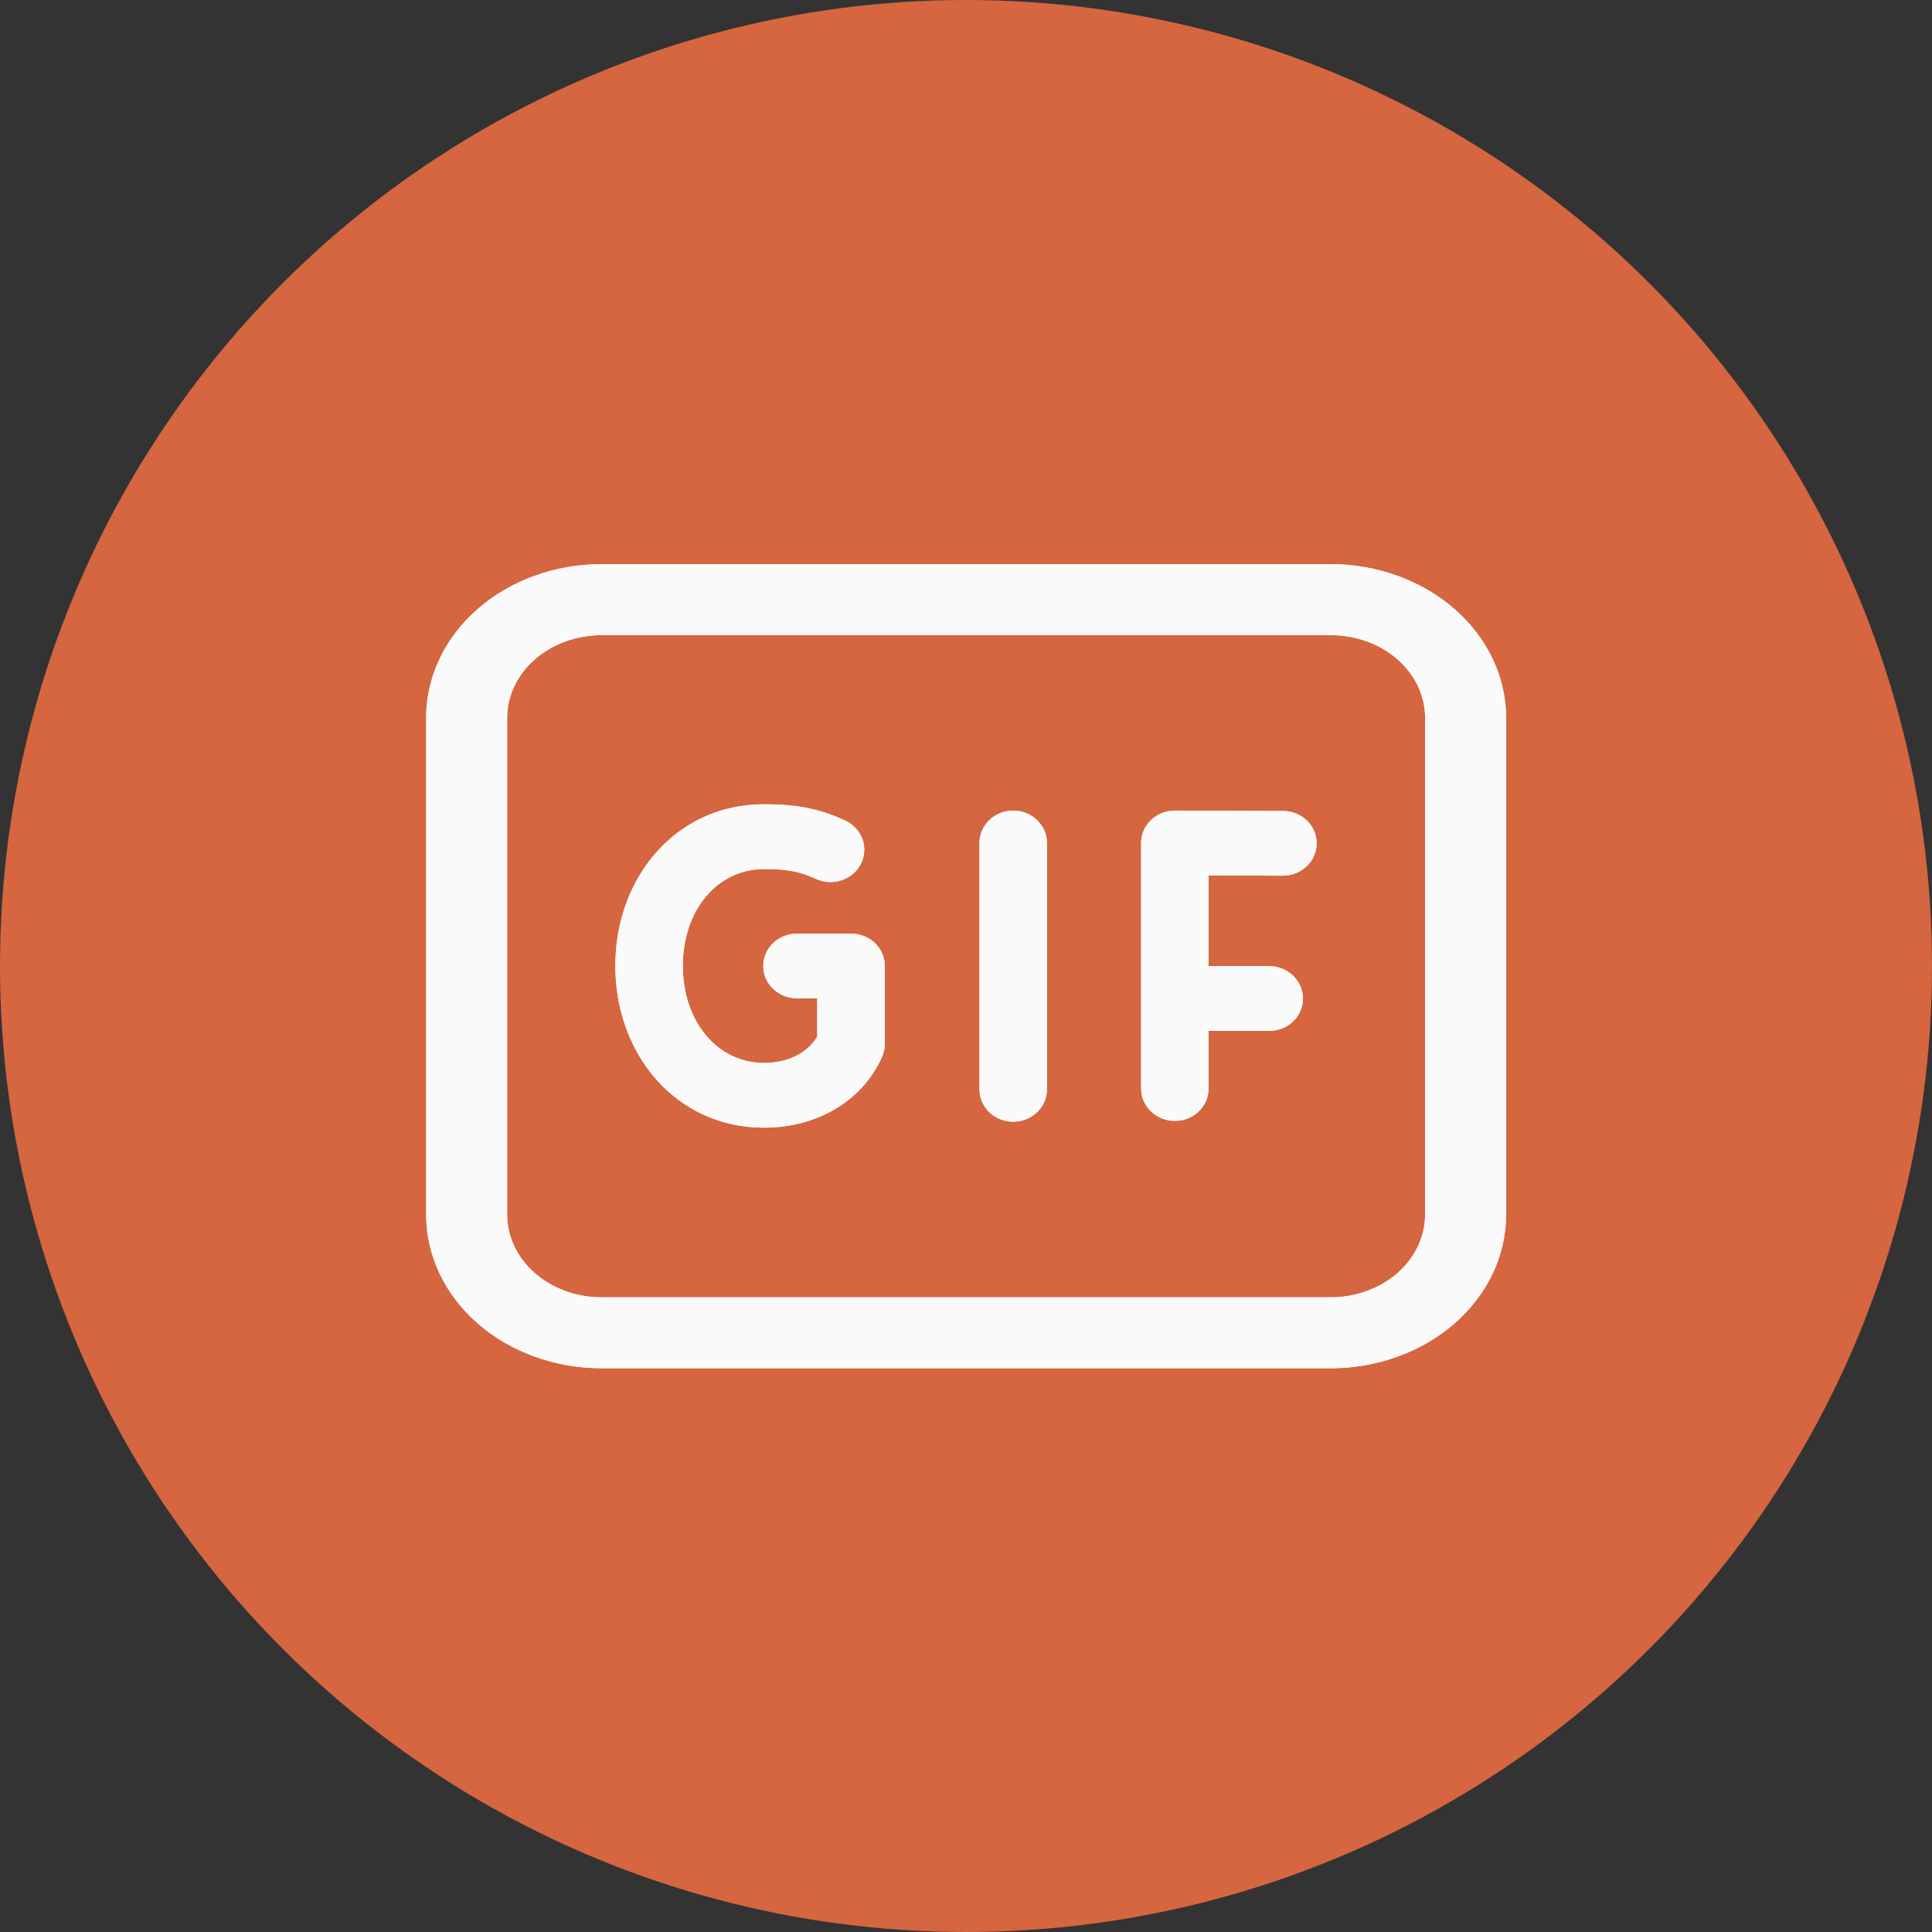 <svg width="28" height="28" viewBox="0 0 28 28" fill="none" xmlns="http://www.w3.org/2000/svg">
<rect x="0" y="0" width="28" height="28" fill="#333333" stroke="none"/>
<circle cx="14" cy="14" r="14" fill="#D5663F"/>
<path d="M11.073 11.656C11.54 11.656 11.871 11.718 12.249 11.892C12.307 11.918 12.358 11.956 12.401 12.002C12.444 12.047 12.477 12.101 12.498 12.159C12.52 12.217 12.529 12.279 12.525 12.34C12.522 12.402 12.506 12.462 12.478 12.517C12.45 12.573 12.411 12.623 12.363 12.664C12.316 12.705 12.26 12.736 12.199 12.757C12.139 12.777 12.074 12.786 12.01 12.783C11.946 12.779 11.883 12.764 11.825 12.737C11.591 12.629 11.403 12.595 11.073 12.595C10.395 12.595 9.896 13.191 9.896 13.998C9.896 14.806 10.396 15.405 11.073 15.405C11.408 15.405 11.692 15.271 11.84 15.03L11.844 15.018V14.468H11.55C11.433 14.468 11.319 14.428 11.231 14.354C11.142 14.281 11.084 14.18 11.066 14.069L11.062 14C11.062 13.764 11.242 13.569 11.479 13.536L11.551 13.531H12.335C12.581 13.531 12.783 13.704 12.818 13.93L12.824 14L12.822 15.16L12.818 15.202L12.801 15.27L12.786 15.311C12.491 15.979 11.814 16.343 11.073 16.343C9.801 16.343 8.918 15.283 8.918 13.998C8.918 12.714 9.8 11.656 11.073 11.656ZM14.684 11.748C14.93 11.748 15.133 11.922 15.168 12.148L15.173 12.216V15.789C15.173 15.907 15.126 16.021 15.042 16.107C14.958 16.194 14.843 16.247 14.72 16.255C14.597 16.264 14.475 16.228 14.379 16.154C14.283 16.081 14.219 15.975 14.2 15.858L14.195 15.789V12.216C14.195 11.958 14.414 11.748 14.684 11.748ZM17.029 11.748L18.591 11.753C18.715 11.753 18.835 11.797 18.926 11.878C19.017 11.959 19.072 12.07 19.081 12.189C19.089 12.307 19.051 12.425 18.973 12.517C18.895 12.609 18.783 12.67 18.66 12.686L18.588 12.691L17.515 12.687V14.002H18.394C18.64 14.002 18.843 14.176 18.878 14.403L18.883 14.472C18.883 14.584 18.841 14.693 18.765 14.778C18.688 14.863 18.582 14.919 18.466 14.935L18.394 14.941L17.515 14.94V15.776C17.516 15.888 17.474 15.997 17.397 16.082C17.321 16.168 17.215 16.224 17.099 16.24L17.027 16.245C16.91 16.245 16.797 16.205 16.708 16.131C16.619 16.058 16.56 15.957 16.543 15.846L16.538 15.776V12.215C16.538 12.103 16.581 11.995 16.657 11.91C16.734 11.825 16.84 11.769 16.956 11.753L17.029 11.748Z" fill="#FAFAFA"/>
<path d="M11.073 11.656C11.54 11.656 11.871 11.718 12.249 11.892C12.307 11.918 12.358 11.956 12.401 12.002C12.444 12.047 12.477 12.101 12.498 12.159C12.52 12.217 12.529 12.279 12.525 12.34C12.522 12.402 12.506 12.462 12.478 12.517C12.45 12.573 12.411 12.623 12.363 12.664C12.316 12.705 12.26 12.736 12.199 12.757C12.139 12.777 12.074 12.786 12.01 12.783C11.946 12.779 11.883 12.764 11.825 12.737C11.591 12.629 11.403 12.595 11.073 12.595C10.395 12.595 9.896 13.191 9.896 13.998C9.896 14.806 10.396 15.405 11.073 15.405C11.408 15.405 11.692 15.271 11.84 15.03L11.844 15.018V14.468H11.55C11.433 14.468 11.319 14.428 11.231 14.354C11.142 14.281 11.084 14.18 11.066 14.069L11.062 14C11.062 13.764 11.242 13.569 11.479 13.536L11.551 13.531H12.335C12.581 13.531 12.783 13.704 12.818 13.93L12.824 14L12.822 15.16L12.818 15.202L12.801 15.27L12.786 15.311C12.491 15.979 11.814 16.343 11.073 16.343C9.801 16.343 8.918 15.283 8.918 13.998C8.918 12.714 9.8 11.656 11.073 11.656ZM14.684 11.748C14.93 11.748 15.133 11.922 15.168 12.148L15.173 12.216V15.789C15.173 15.907 15.126 16.021 15.042 16.107C14.958 16.194 14.843 16.247 14.72 16.255C14.597 16.264 14.475 16.228 14.379 16.154C14.283 16.081 14.219 15.975 14.2 15.858L14.195 15.789V12.216C14.195 11.958 14.414 11.748 14.684 11.748ZM17.029 11.748L18.591 11.753C18.715 11.753 18.835 11.797 18.926 11.878C19.017 11.959 19.072 12.07 19.081 12.189C19.089 12.307 19.051 12.425 18.973 12.517C18.895 12.609 18.783 12.67 18.66 12.686L18.588 12.691L17.515 12.687V14.002H18.394C18.64 14.002 18.843 14.176 18.878 14.403L18.883 14.472C18.883 14.584 18.841 14.693 18.765 14.778C18.688 14.863 18.582 14.919 18.466 14.935L18.394 14.941L17.515 14.94V15.776C17.516 15.888 17.474 15.997 17.397 16.082C17.321 16.168 17.215 16.224 17.099 16.24L17.027 16.245C16.91 16.245 16.797 16.205 16.708 16.131C16.619 16.058 16.56 15.957 16.543 15.846L16.538 15.776V12.215C16.538 12.103 16.581 11.995 16.657 11.91C16.734 11.825 16.84 11.769 16.956 11.753L17.029 11.748Z" fill="#FAFAFA"/>
<path d="M19.284 8.176C19.618 8.176 19.949 8.234 20.257 8.346C20.566 8.458 20.846 8.622 21.083 8.829C21.319 9.036 21.506 9.281 21.634 9.552C21.762 9.822 21.828 10.111 21.828 10.404V17.602C21.828 17.895 21.762 18.185 21.634 18.455C21.506 18.725 21.319 18.971 21.083 19.178C20.846 19.384 20.566 19.549 20.257 19.66C19.949 19.772 19.618 19.83 19.284 19.83H8.719C8.045 19.83 7.398 19.595 6.921 19.178C6.444 18.76 6.176 18.193 6.176 17.602V10.403C6.176 9.812 6.444 9.246 6.921 8.828C7.398 8.41 8.045 8.176 8.719 8.176L19.284 8.176ZM19.284 9.205H8.719C8.356 9.205 8.008 9.331 7.751 9.556C7.494 9.781 7.35 10.086 7.35 10.404V17.602C7.35 18.265 7.963 18.802 8.719 18.802H19.284C19.647 18.802 19.996 18.675 20.253 18.451C20.509 18.226 20.654 17.921 20.654 17.602V10.403C20.654 10.085 20.509 9.78 20.253 9.555C19.996 9.33 19.647 9.205 19.284 9.205Z" fill="#FAFAFA"/>
<path d="M19.284 8.176C19.618 8.176 19.949 8.234 20.257 8.346C20.566 8.458 20.846 8.622 21.083 8.829C21.319 9.036 21.506 9.281 21.634 9.552C21.762 9.822 21.828 10.111 21.828 10.404V17.602C21.828 17.895 21.762 18.185 21.634 18.455C21.506 18.725 21.319 18.971 21.083 19.178C20.846 19.384 20.566 19.549 20.257 19.66C19.949 19.772 19.618 19.83 19.284 19.83H8.719C8.045 19.83 7.398 19.595 6.921 19.178C6.444 18.76 6.176 18.193 6.176 17.602V10.403C6.176 9.812 6.444 9.246 6.921 8.828C7.398 8.41 8.045 8.176 8.719 8.176L19.284 8.176ZM19.284 9.205H8.719C8.356 9.205 8.008 9.331 7.751 9.556C7.494 9.781 7.35 10.086 7.35 10.404V17.602C7.35 18.265 7.963 18.802 8.719 18.802H19.284C19.647 18.802 19.996 18.675 20.253 18.451C20.509 18.226 20.654 17.921 20.654 17.602V10.403C20.654 10.085 20.509 9.78 20.253 9.555C19.996 9.33 19.647 9.205 19.284 9.205Z" fill="#FAFAFA"/>
</svg>
